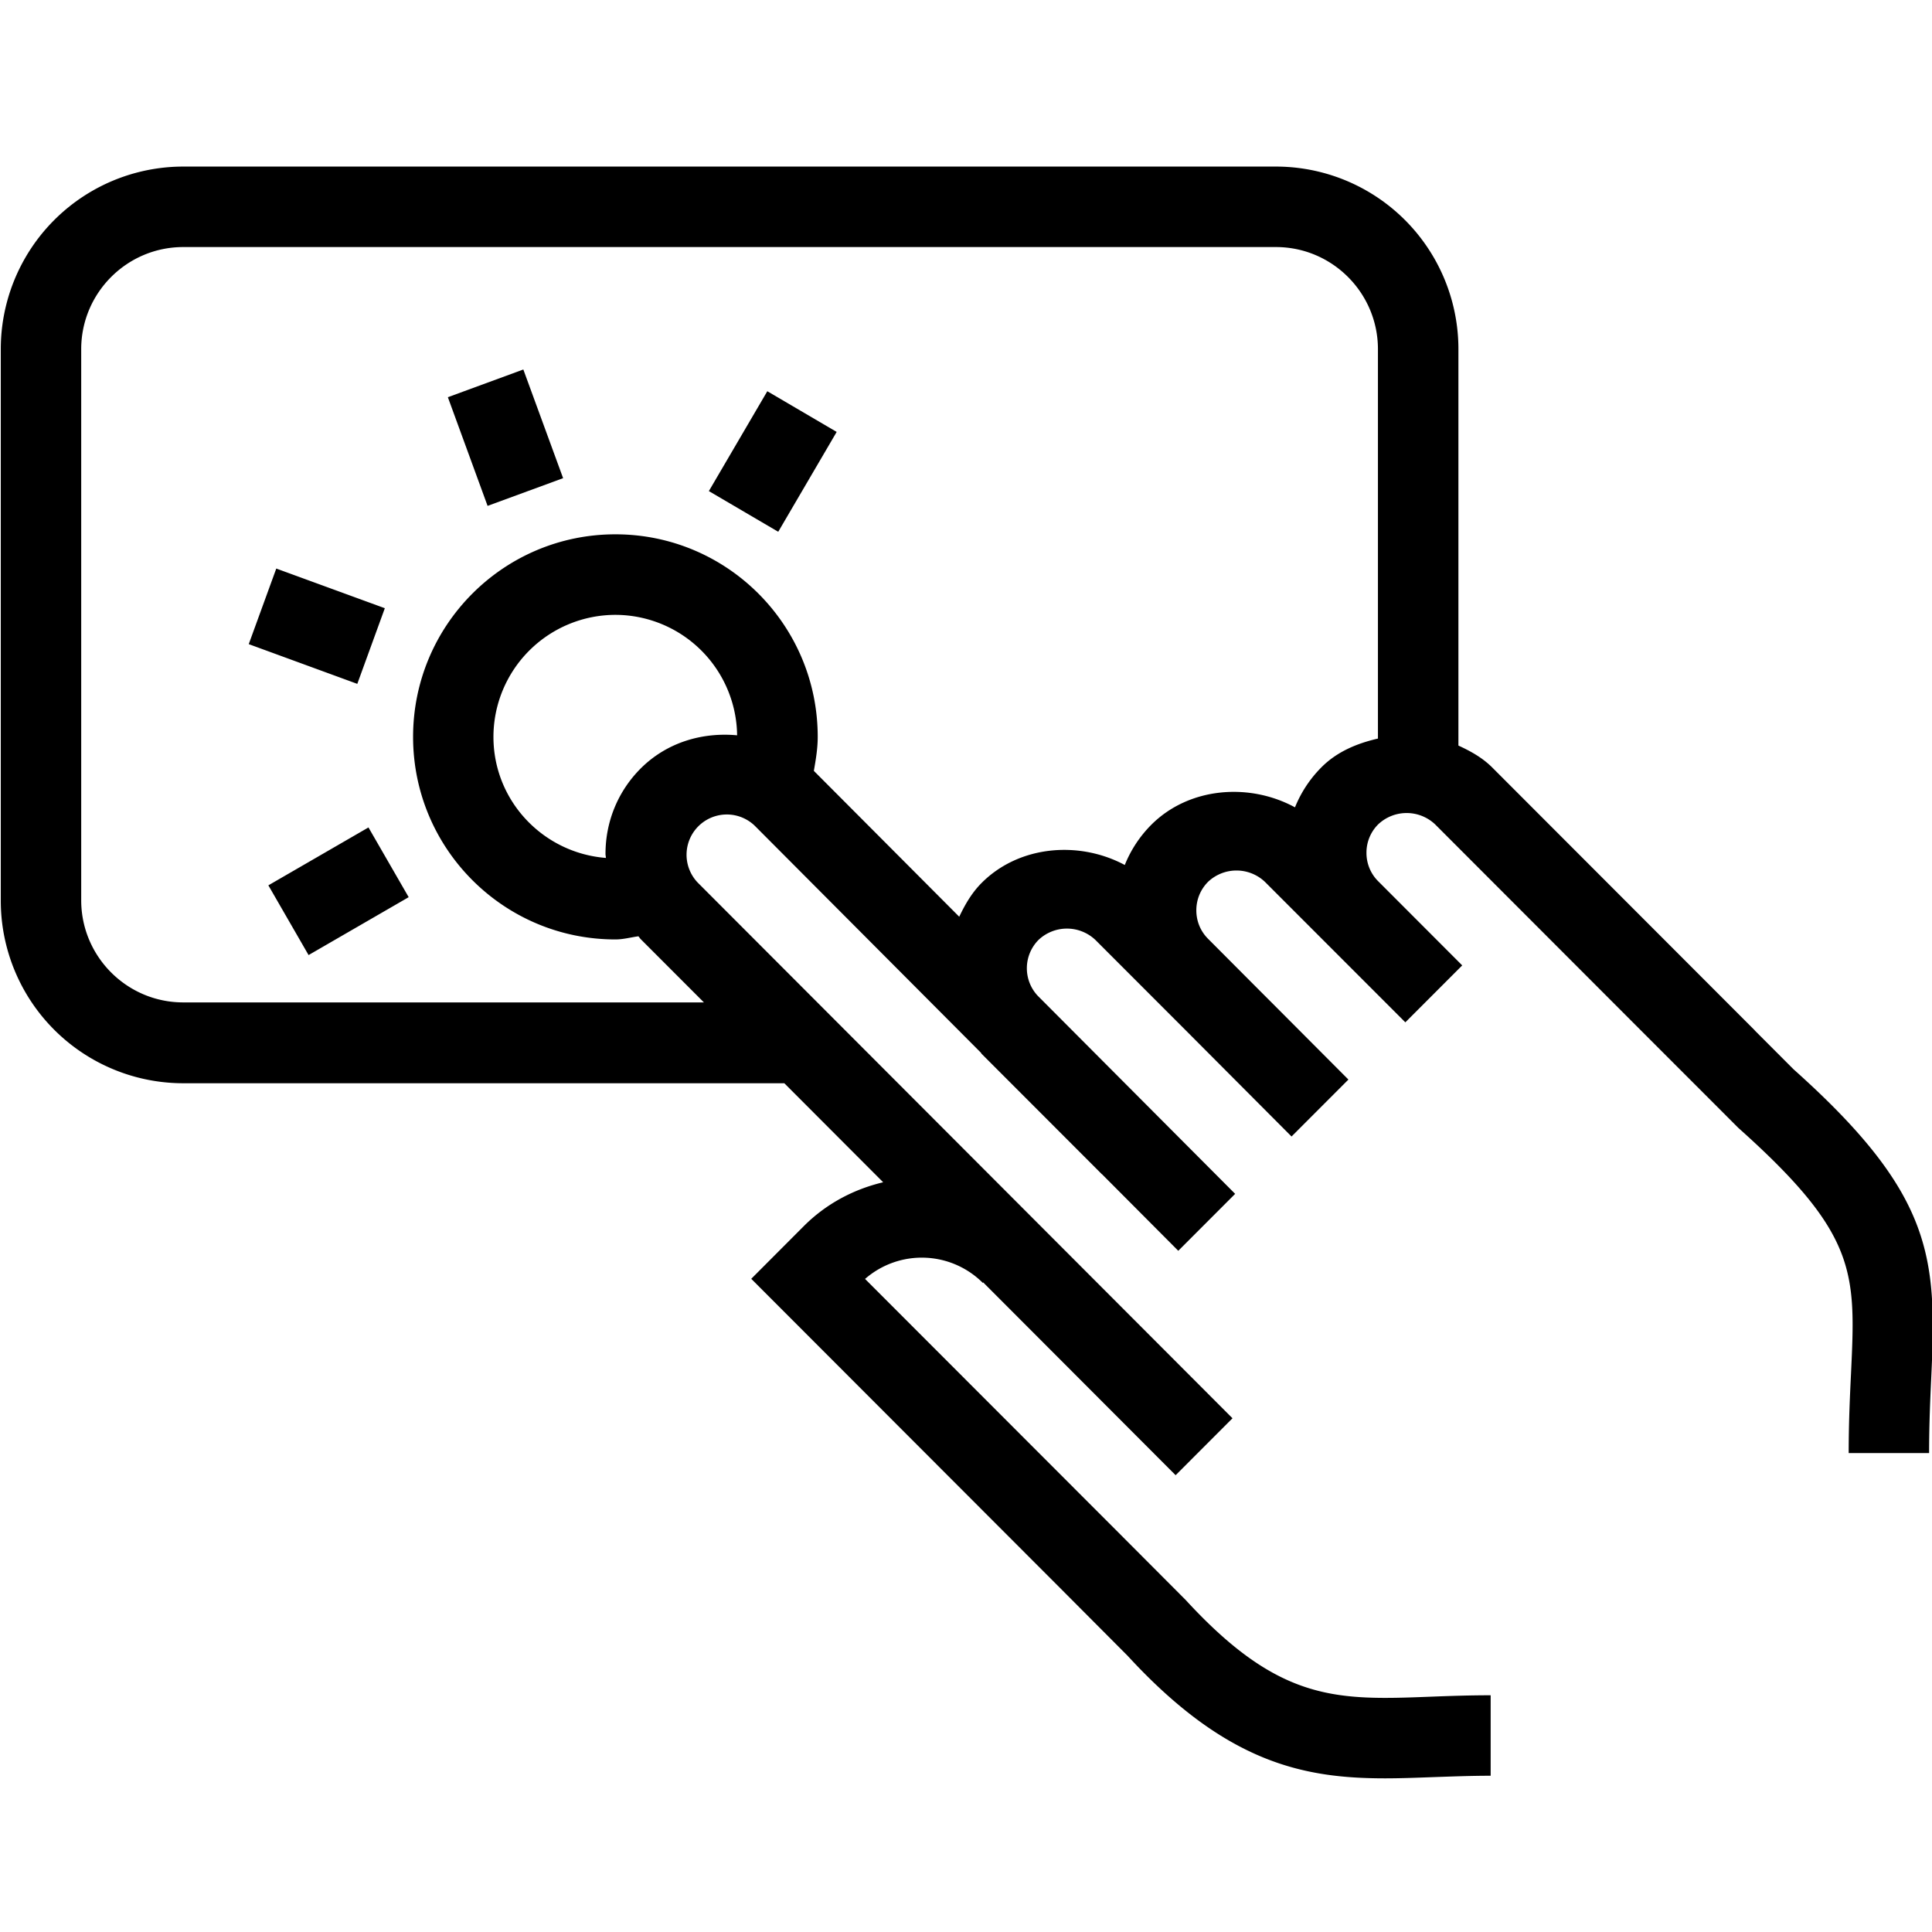 <svg xml:space="preserve" viewBox="0 0 32 32" xmlns="http://www.w3.org/2000/svg"><g id="icon">
  <path d="m8.668 6.12.659 1.8-1.251.459-.658-1.8zm3.073 2.014 1.149.674.968-1.654-1.149-.674zm-5.367 1.94-1.798-.657-.456 1.252 1.798.658zm-1.929 4.59.666 1.155 1.658-.959-.666-1.155zm27.543 8.141c-.017.371-.036.785-.036 1.262H30.62c0-.5.02-.934.039-1.324.078-1.672.107-2.298-1.867-4.062l-1.782-1.783-3.24-3.244a.686.686 0 0 0-.943 0 .66.66 0 0 0-.194.471.66.66 0 0 0 .194.471l1.392 1.394-.942.943-2.326-2.327a.685.685 0 0 0-.942 0c-.125.126-.194.293-.194.472s.069.346.194.471l.838.841.23.23 1.257 1.261-.942.943-1.743-1.749-1.506-1.507a.685.685 0 0 0-.942 0 .667.667 0 0 0-.014.924l3.271 3.282-.942.943-1.263-1.268-.001.001-1.993-1.995c-.006-.006-.008-.015-.014-.021l-3.747-3.76a.667.667 0 0 0-.942.944l8.858 8.873-.942.943-3.187-3.193-.007.007a1.43 1.43 0 0 0-1.95-.065l4.238 4.242 1.072 1.075c1.558 1.695 2.504 1.663 4.074 1.602.31-.012.633-.023.978-.023v1.333c-.328 0-.635.012-.929.022-.278.01-.552.021-.821.021-1.354 0-2.633-.257-4.264-2.031l-1.087-1.091-5.146-5.152.873-.875c.374-.374.832-.61 1.312-.724l-1.637-1.64H3.035a3.023 3.023 0 0 1-3.022-3.025V5.784a3.023 3.023 0 0 1 3.022-3.025h18.099a3.023 3.023 0 0 1 3.022 3.025v6.565c.201.092.396.2.557.36l4.352 4.357-.001.001.643.644c2.315 2.069 2.375 3.113 2.281 5.094M12.209 12.179a2.02 2.02 0 0 0-2.017-1.995 2.023 2.023 0 0 0-2.019 2.021c0 1.061.824 1.924 1.863 2.005-.001-.023-.007-.045-.007-.068 0-.535.207-1.038.584-1.415.438-.436 1.025-.601 1.596-.548m10.614.054V5.784c0-.933-.758-1.692-1.69-1.692H3.035c-.932 0-1.69.759-1.69 1.692v9.127c0 .933.758 1.692 1.69 1.692h8.624l-1.045-1.046c-.015-.015-.026-.034-.04-.049-.127.017-.249.052-.381.052-1.851 0-3.351-1.502-3.351-3.355s1.5-3.355 3.351-3.355 3.351 1.502 3.351 3.355c0 .194-.032.378-.064.563l2.408 2.416c.095-.2.207-.396.372-.561.621-.622 1.614-.701 2.37-.296a2 2 0 0 1 .439-.666c.624-.624 1.622-.701 2.38-.289a2 2 0 0 1 .438-.663c.257-.259.589-.396.936-.476"/>
</g></svg>

